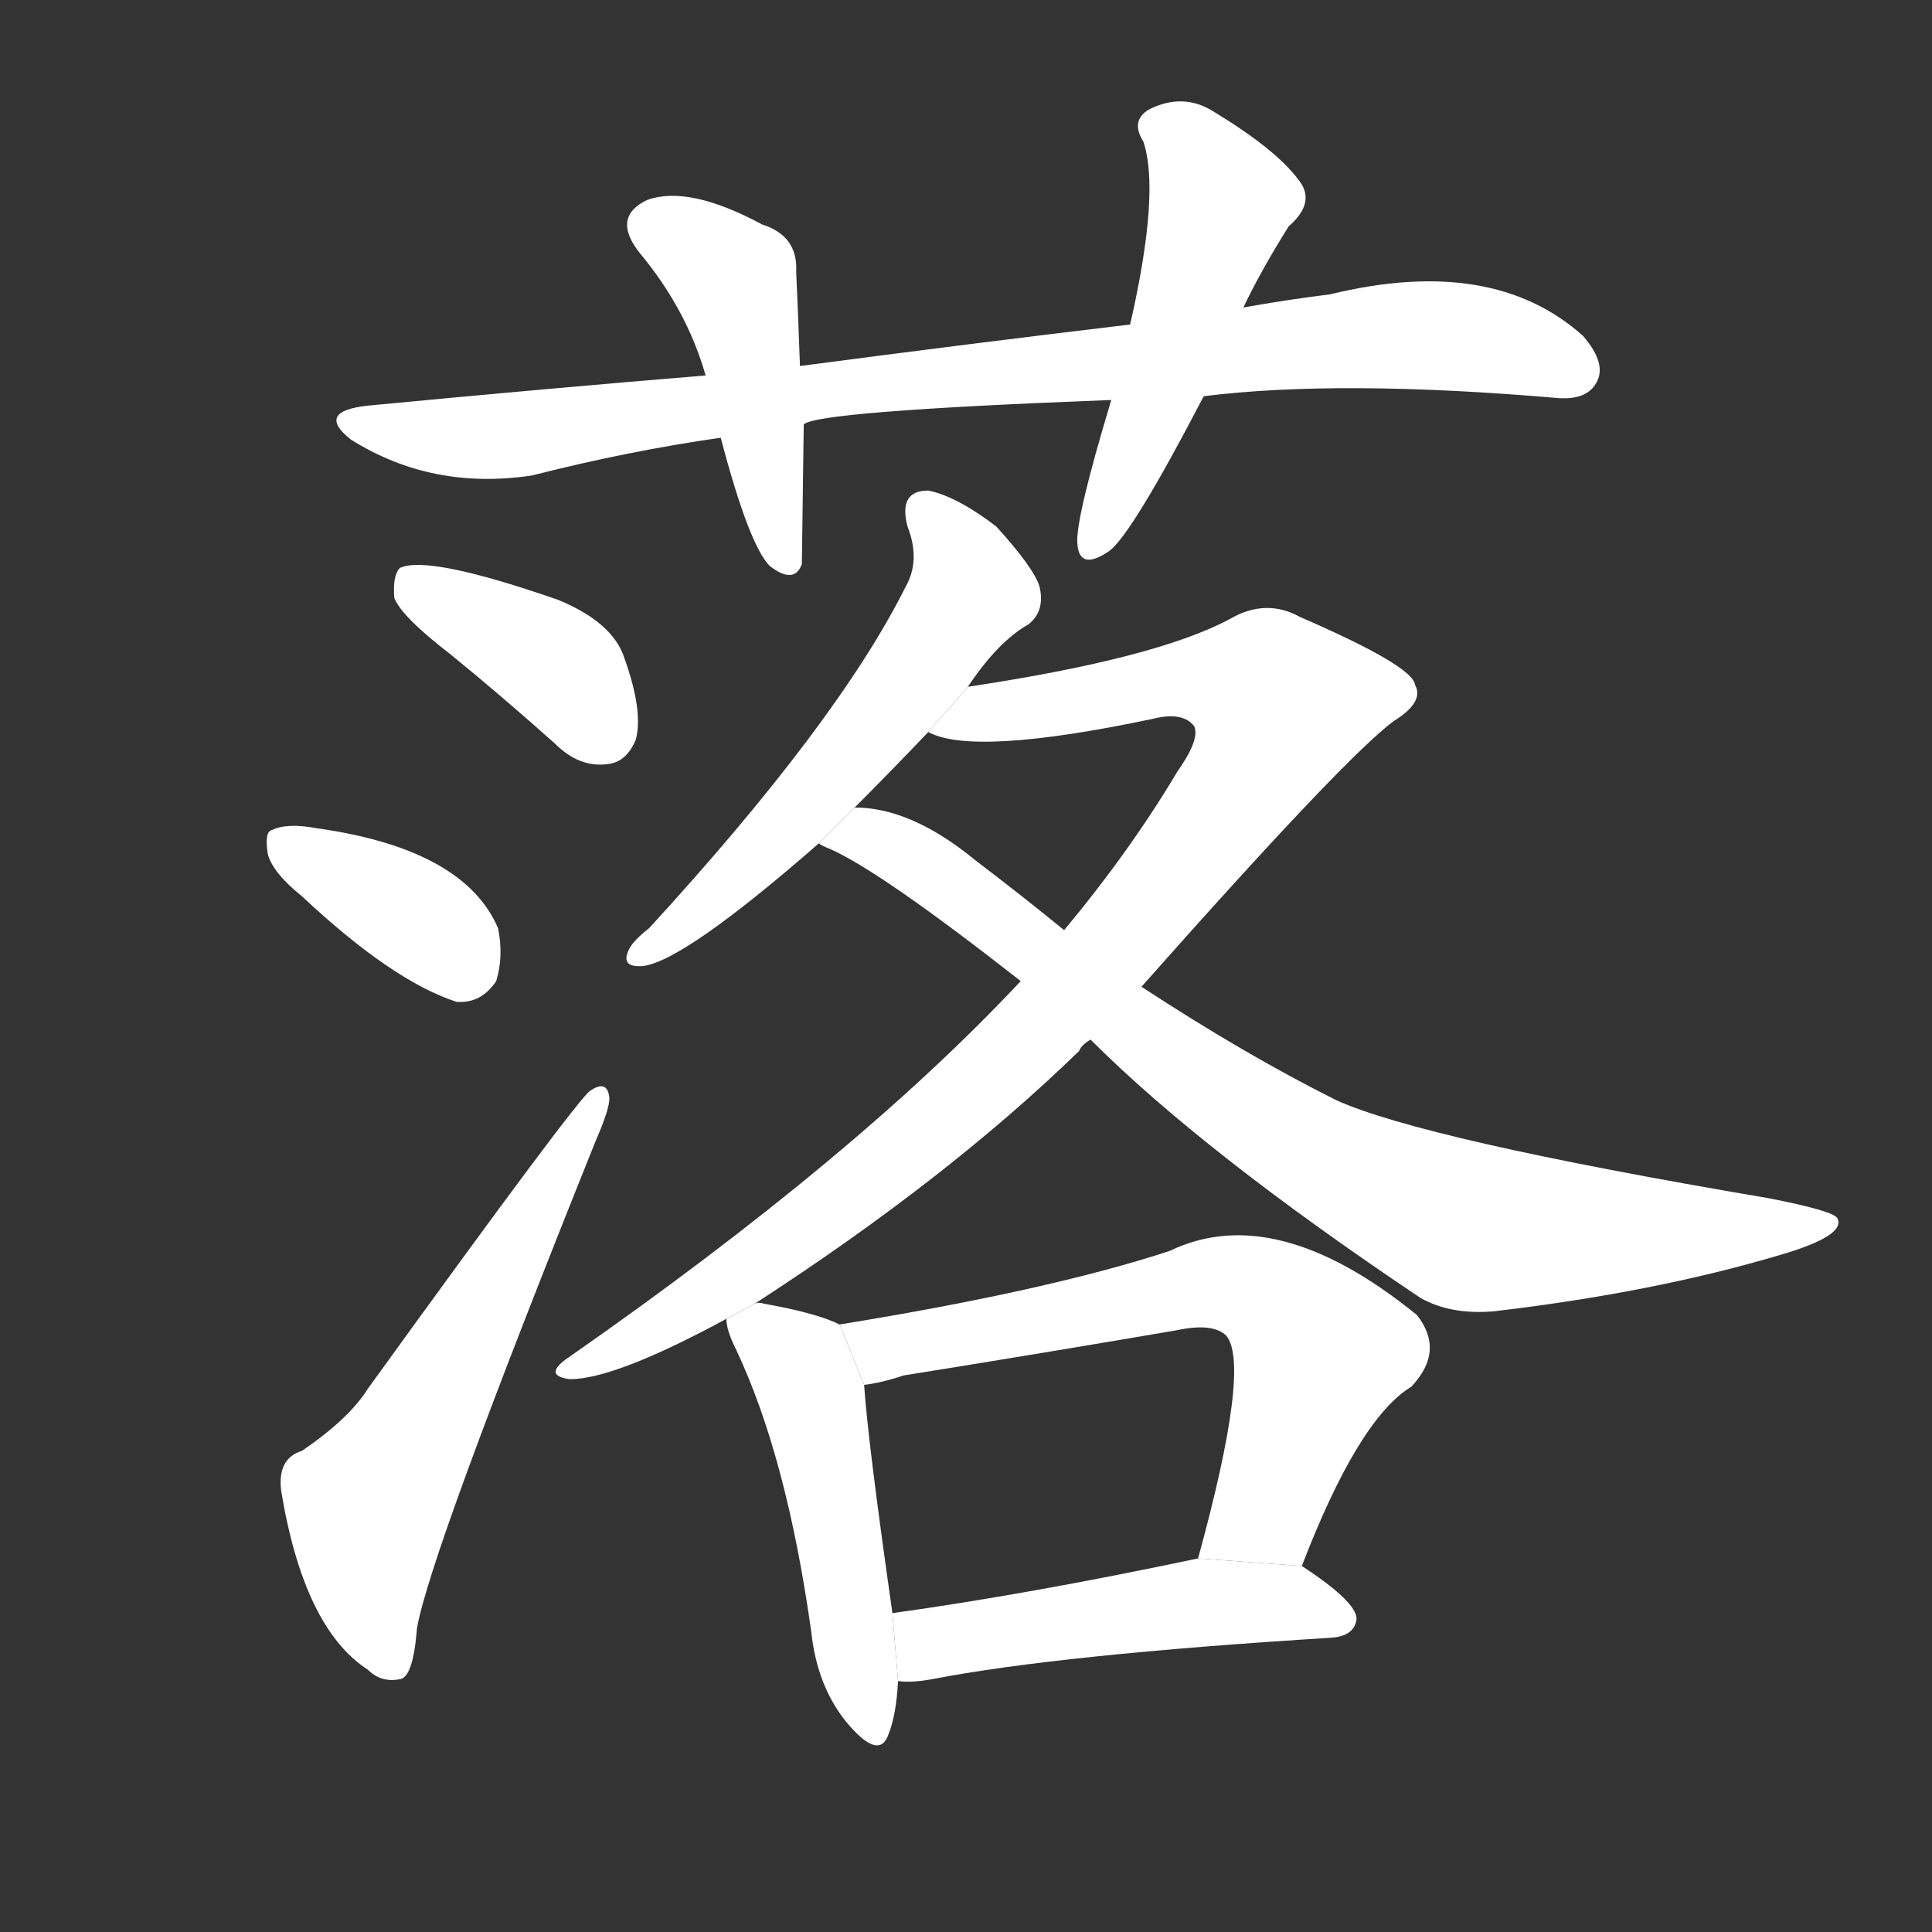 <!-- u843d_luo4_fall_drop_net_income_surplus -->
<!-- 843D -->
<!--  -->
<!--  -->
<svg viewBox="0 0 1024 1024">
  <rect x="0" y="0" width="1024" height="1024" fill="#333333" stroke="none"/>
  <g transform="scale(1, -1) translate(0, -900)">
    <path fill="#FFFFFF" d="M 638 690 Q 710 699 826 689 Q 841 688 846 697 Q 852 707 839 722 Q 791 765 705 744 Q 681 741 659 737 L 599 728 Q 515 718 424 706 L 374 701 Q 289 694 195 685 Q 167 682 186 667 Q 229 640 282 648 Q 333 661 382 668 L 426 675 Q 432 682 589 688 L 638 690 Z"></path>
    <path fill="#FFFFFF" d="M 424 706 Q 423 734 422 756 Q 423 775 404 781 Q 365 802 343 794 Q 324 785 339 766 Q 364 736 374 701 L 382 668 Q 397 611 408 600 Q 421 590 425 601 Q 425 604 426 675 L 424 706 Z"></path>
    <path fill="#FFFFFF" d="M 659 737 Q 668 756 683 780 Q 698 793 688 805 Q 676 821 643 841 Q 627 851 609 842 Q 599 836 606 825 Q 615 798 599 728 L 589 688 Q 570 625 571 612 Q 572 597 588 608 Q 600 617 638 690 L 659 737 Z"></path>
    <path fill="#FFFFFF" d="M 239 553 Q 266 531 294 506 Q 307 493 322 495 Q 332 496 337 508 Q 341 523 331 551 Q 325 570 296 582 Q 227 606 212 599 Q 208 595 209 583 Q 213 573 239 553 Z"></path>
    <path fill="#FFFFFF" d="M 160 425 Q 208 380 242 369 Q 255 368 263 380 Q 267 393 264 408 Q 246 450 168 461 Q 152 464 144 460 Q 140 459 142 447 Q 145 437 160 425 Z"></path>
    <path fill="#FFFFFF" d="M 160 131 Q 147 127 149 110 Q 161 37 195 15 Q 202 8 212 10 Q 219 11 221 37 Q 228 77 316 296 Q 323 312 323 318 Q 322 328 313 322 Q 307 319 195 164 Q 185 148 160 131 Z"></path>
    <path fill="#FFFFFF" d="M 513 536 Q 529 560 545 569 Q 554 576 551 589 Q 548 599 528 621 Q 507 637 492 640 Q 476 640 481 621 Q 488 603 480 589 Q 444 517 344 408 Q 335 401 333 396 Q 329 387 341 388 Q 363 391 434 453 L 453 472 Q 471 490 492 512 L 513 536 Z"></path>
    <path fill="#FFFFFF" d="M 400 209 Q 502 275 572 343 Q 573 346 578 349 L 605 377 Q 714 500 739 518 Q 755 528 750 537 Q 749 547 689 573 Q 671 583 652 572 Q 613 551 513 536 L 492 512 Q 516 499 611 519 Q 627 523 633 515 Q 636 508 624 491 Q 599 449 564 407 L 541 380 Q 454 287 302 181 Q 287 171 302 169 Q 326 169 385 201 L 400 209 Z"></path>
    <path fill="#FFFFFF" d="M 578 349 Q 638 289 753 212 Q 769 203 792 205 Q 877 215 944 235 Q 978 245 974 254 Q 973 258 937 265 Q 754 296 708 317 Q 660 341 605 377 L 564 407 Q 542 425 517 444 Q 483 472 453 472 L 434 453 Q 435 452 440 450 Q 467 438 541 380 L 578 349 Z"></path>
    <path fill="#FFFFFF" d="M 445 198 Q 433 204 405 209 Q 402 210 400 209 L 385 201 Q 385 195 390 185 Q 417 128 430 35 Q 433 7 448 -12 Q 466 -34 471 -19 Q 475 -9 476 9 L 473 45 Q 460 136 458 166 L 445 198 Z"></path>
    <path fill="#FFFFFF" d="M 690 70 Q 720 148 748 165 Q 766 184 751 203 Q 676 264 620 237 Q 556 216 445 198 L 458 166 Q 467 167 479 171 Q 554 183 624 195 Q 643 199 650 192 Q 663 176 635 74 L 690 70 Z"></path>
    <path fill="#FFFFFF" d="M 476 9 Q 483 8 494 10 Q 561 23 706 32 Q 718 33 719 42 Q 719 51 690 70 L 635 74 Q 545 55 473 45 L 476 9 Z"></path>
  </g>
</svg>
